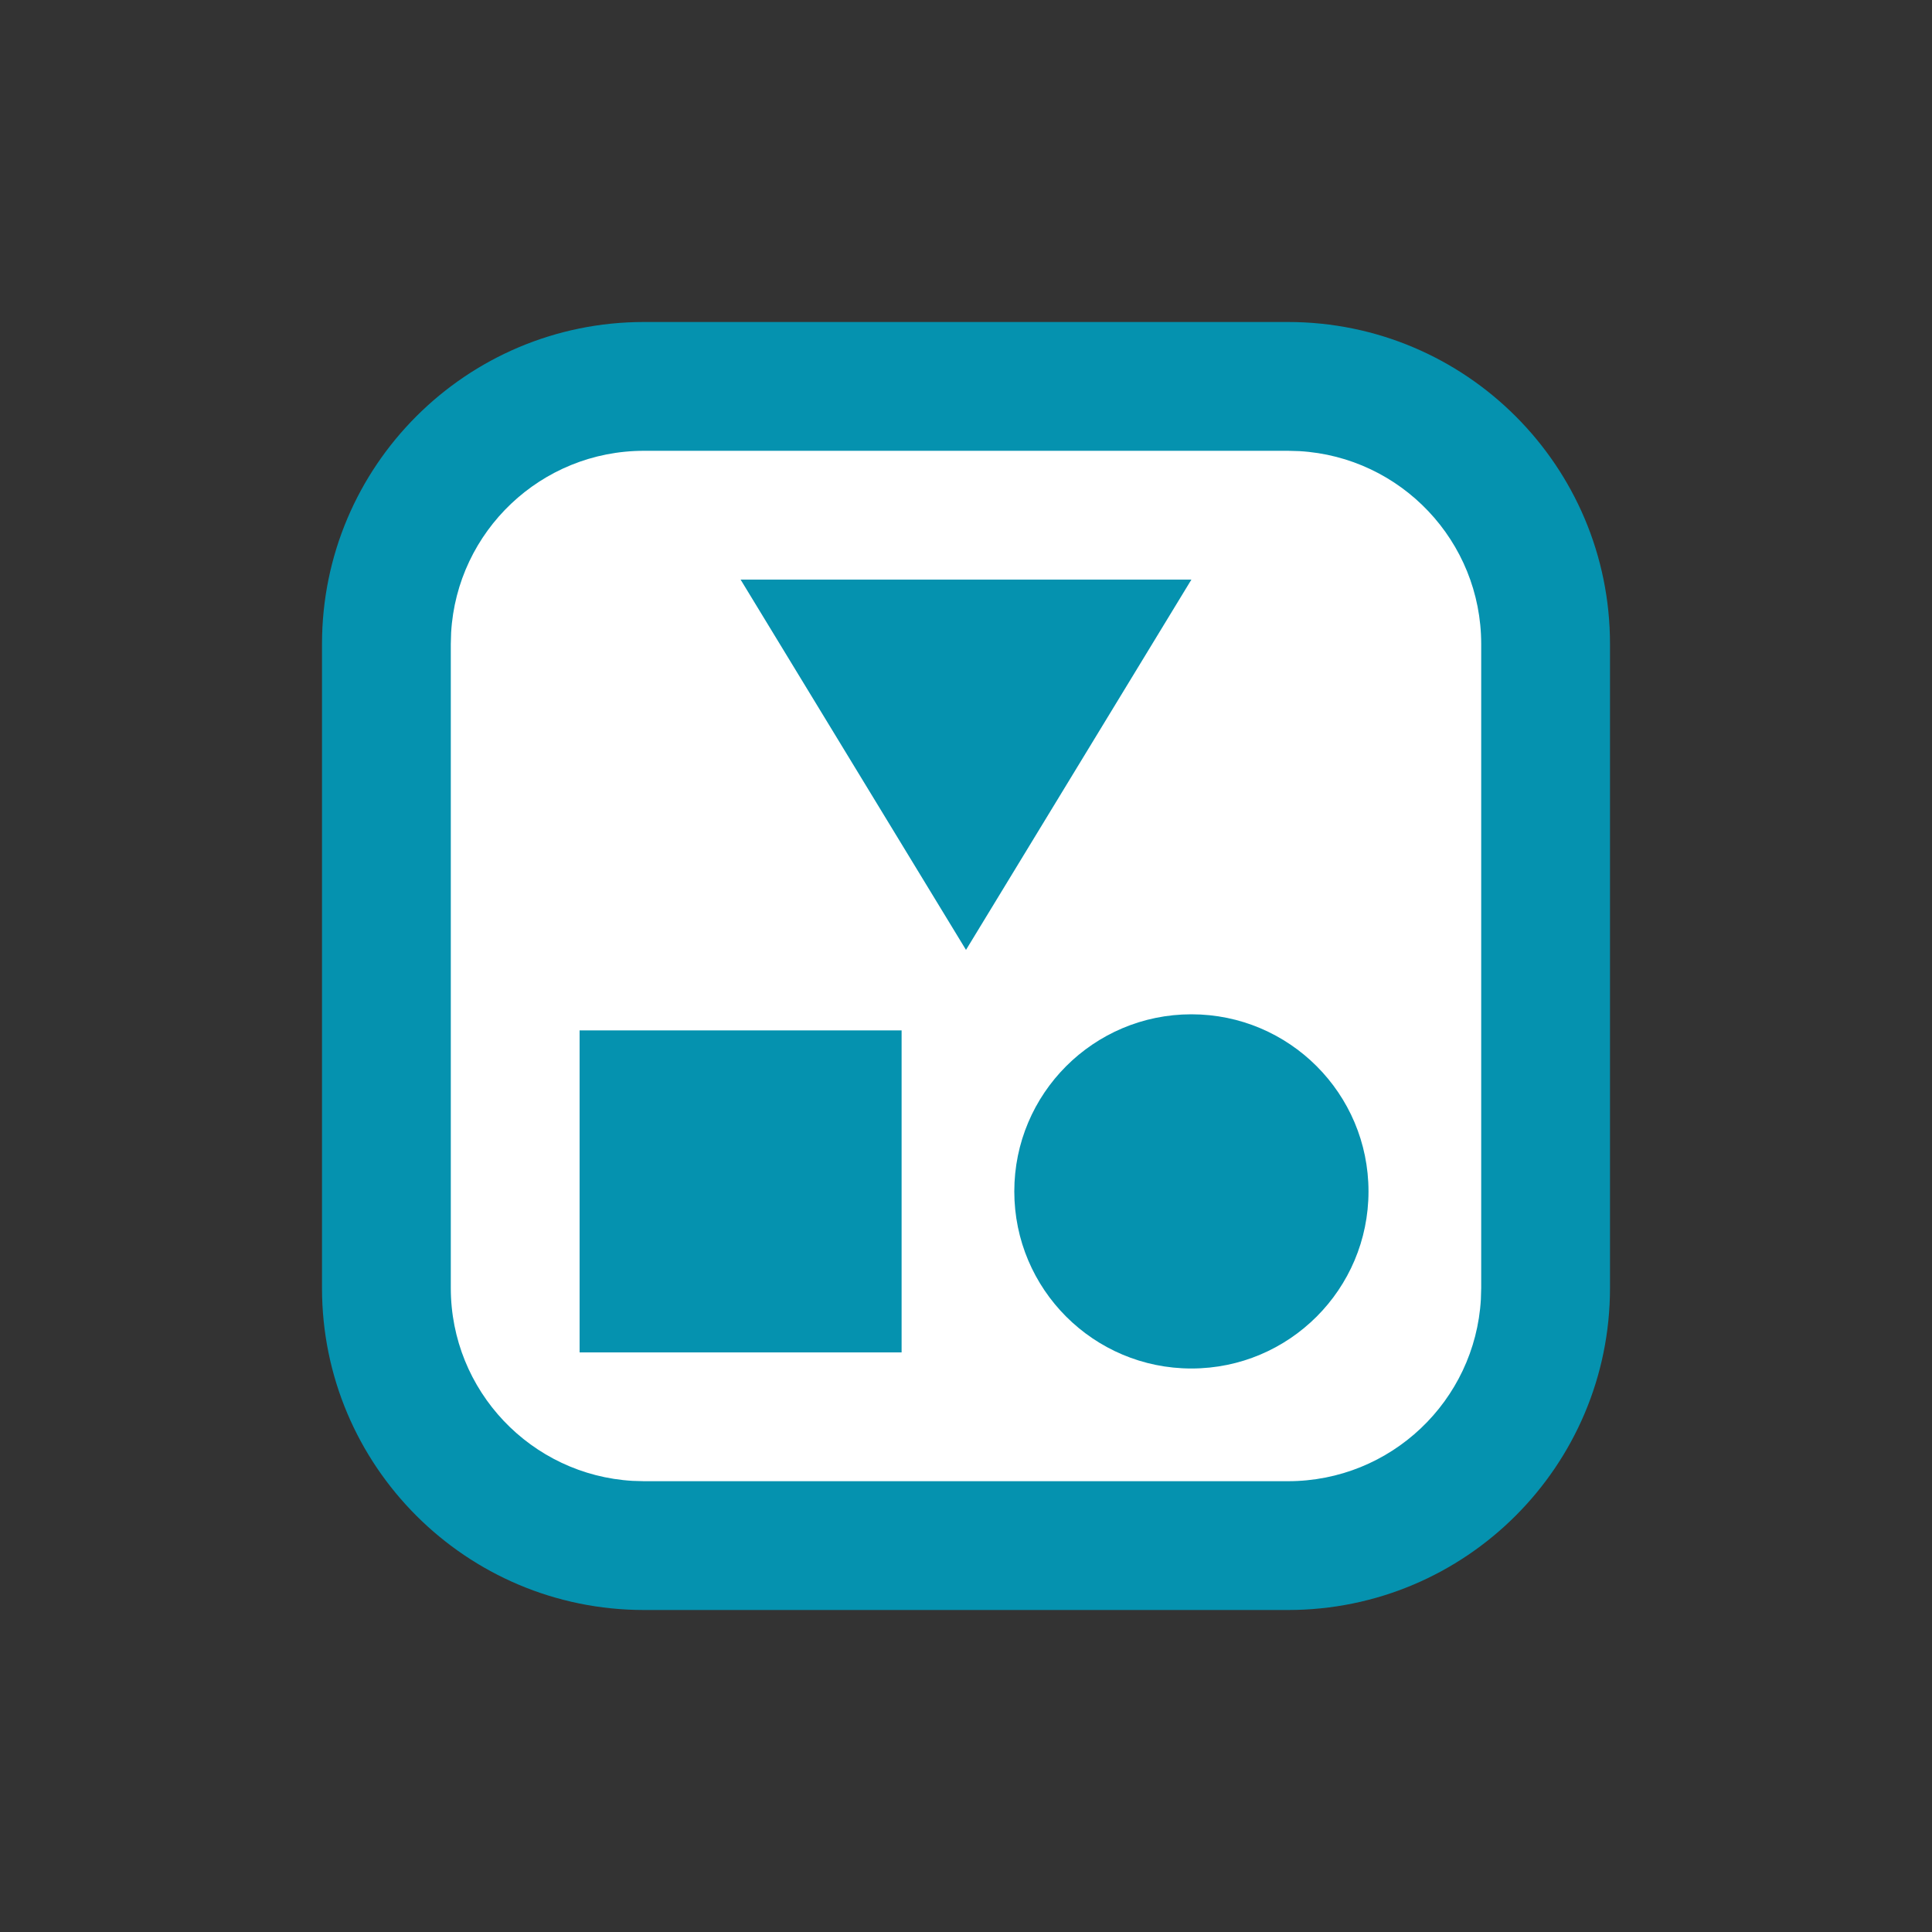 <svg xmlns="http://www.w3.org/2000/svg" width="30" height="30" viewBox="0 0 30 30">
    <rect x="0" y="0" width="30" height="30" fill="#333333" stroke="none"/>
    <g fill="none" transform="translate(5 5)">
        <path fill="#0592AF" d="M15 0c2.761 0 5 2.239 5 5v10c0 2.761-2.239 5-5 5H5c-2.761 0-5-2.239-5-5V5c0-2.761 2.239-5 5-5h10z"/>
        <path fill="#FFF" d="M15 2H5C3.402 2 2.096 3.249 2.005 4.824L2 5v10c0 1.598 1.249 2.904 2.824 2.995L5 18h10c1.598 0 2.904-1.249 2.995-2.824L18 15V5c0-1.598-1.249-2.904-2.824-2.995L15 2z"/>
        <circle cx="13.5" cy="13.5" r="2.75" fill="#0592AF"/>
        <path fill="#0592AF" d="M4 11L9 11 9 16 4 16z"/>
        <path fill="#0592AF" d="M10 4L6.5 9.75 13.5 9.75z" transform="rotate(180 10 6.875)"/>
    </g>
</svg>
